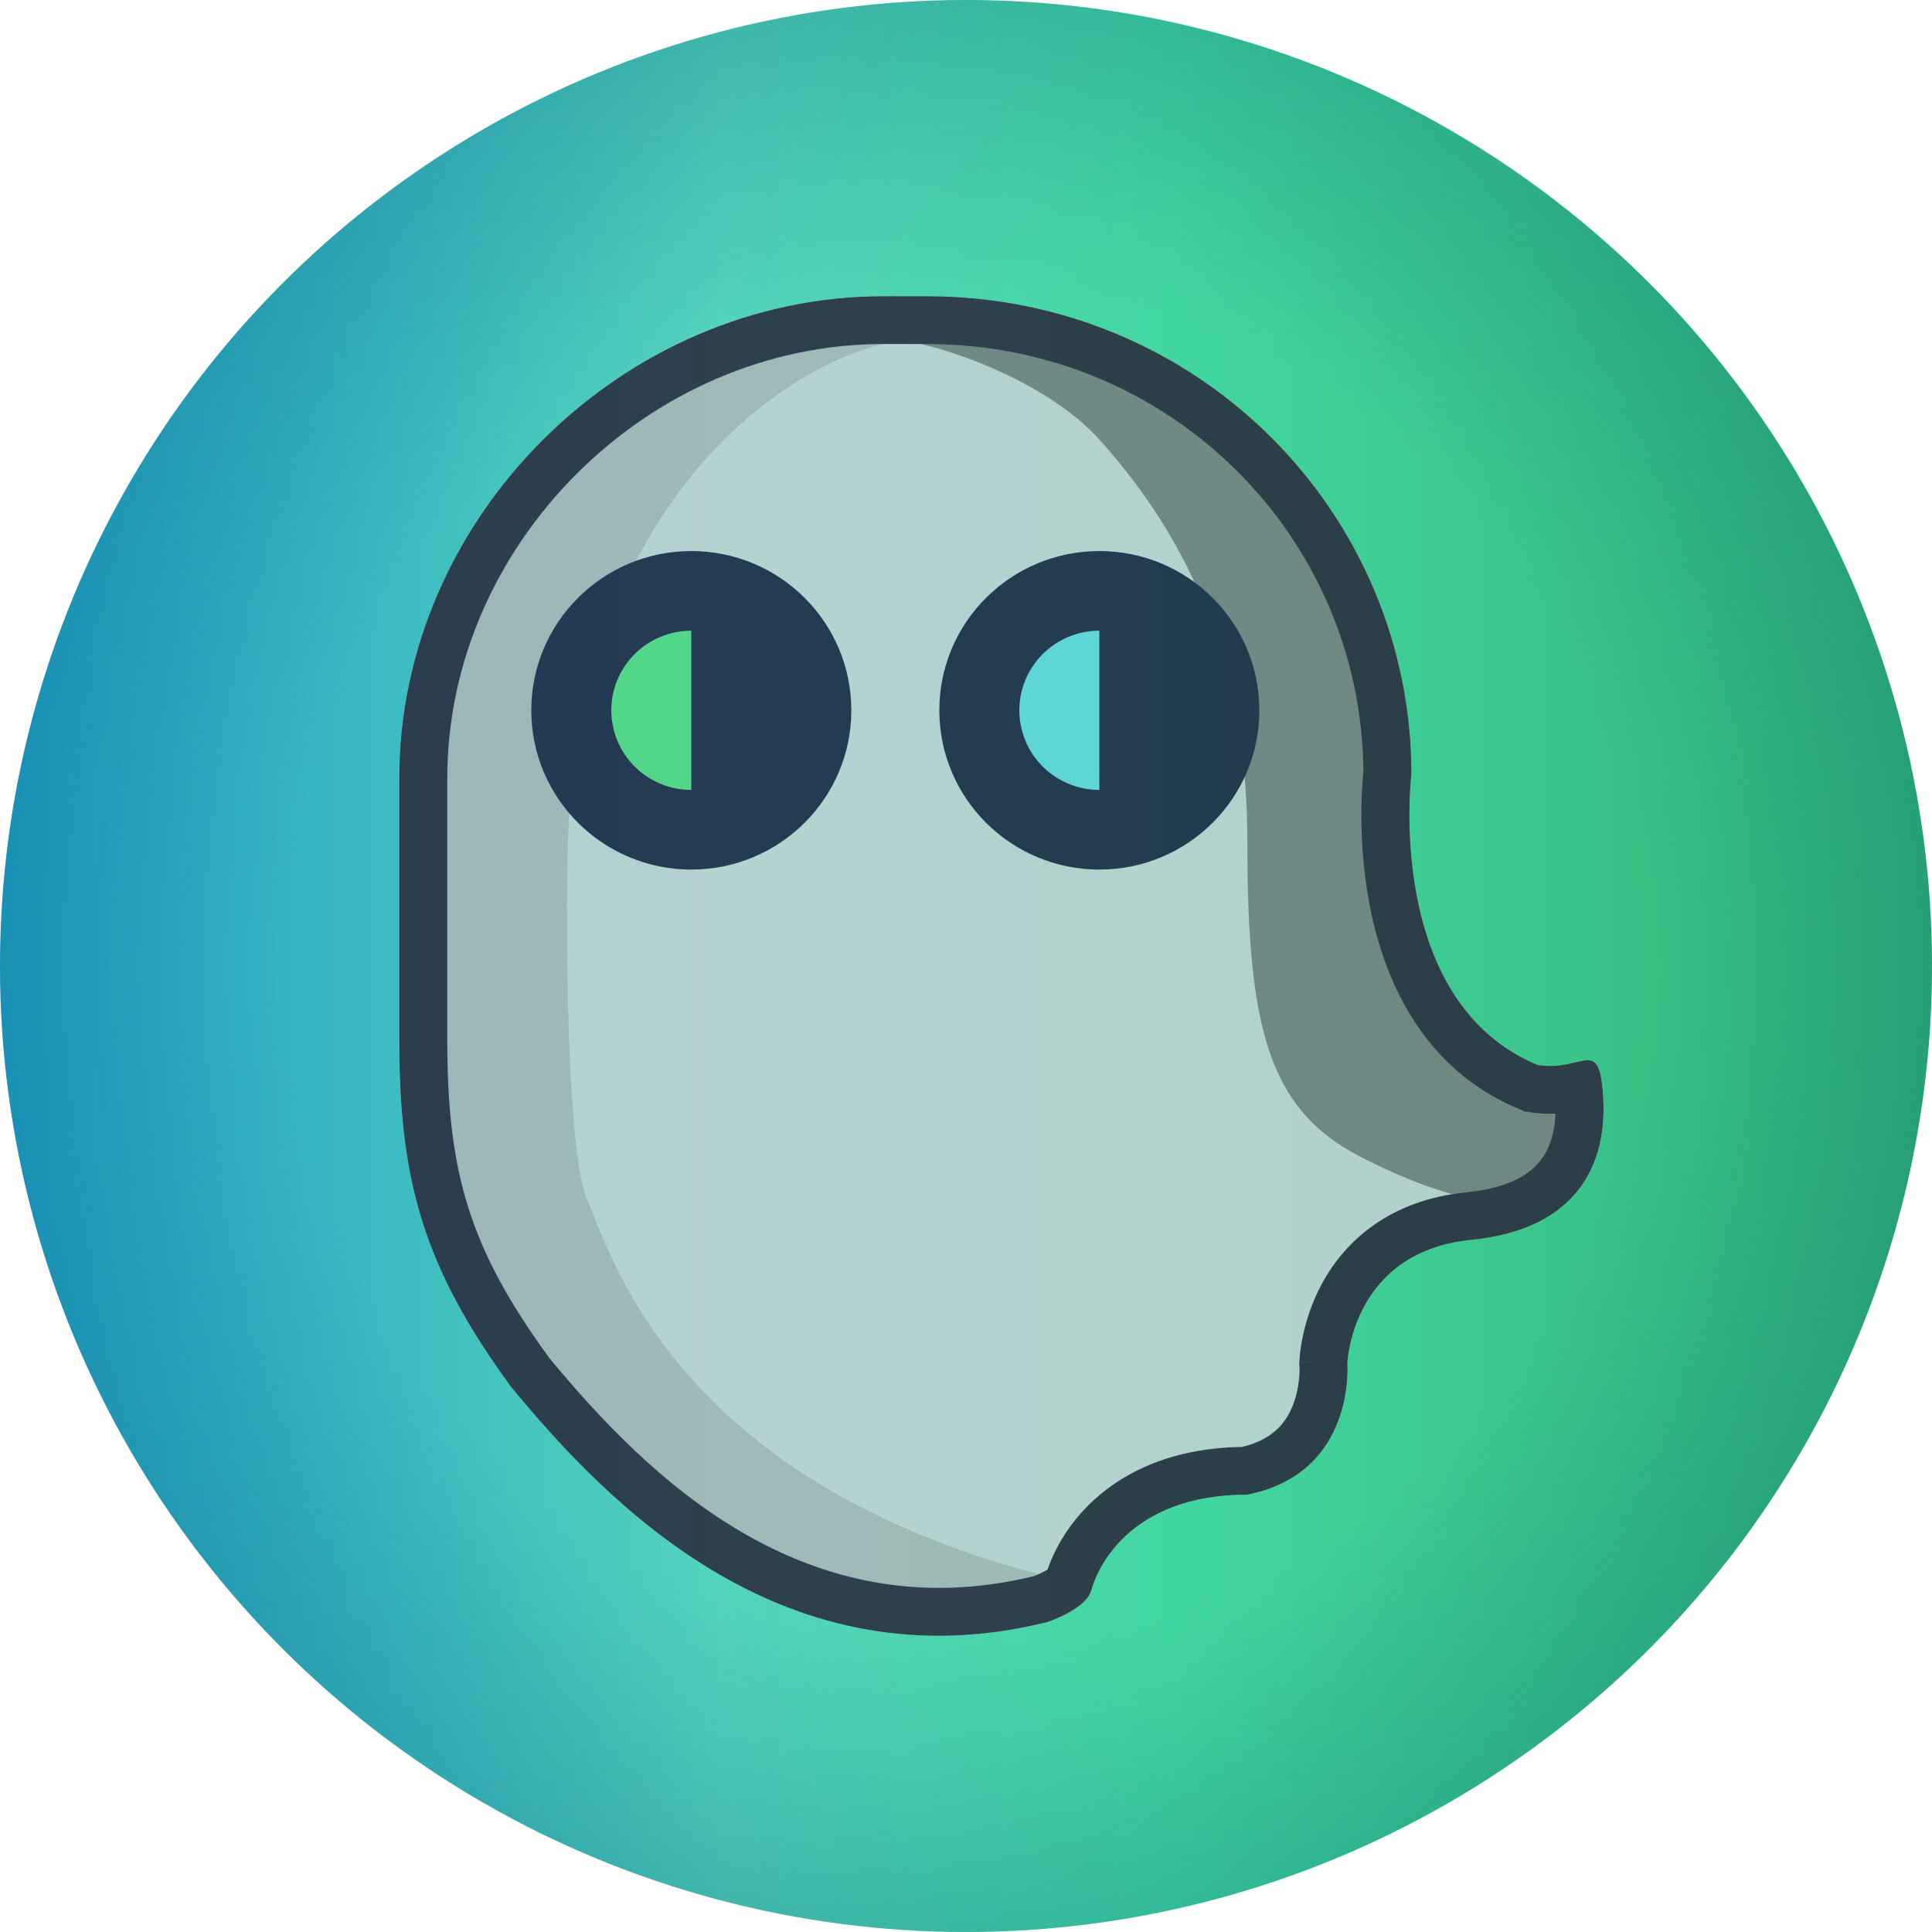 <svg width="300" height="300" viewBox="0 0 300 300" fill="none" xmlns="http://www.w3.org/2000/svg">
<circle cx="150" cy="150" r="150" fill="url(#paint0_linear)"/>
<circle cx="150" cy="150" r="150" fill="url(#paint1_radial)" fill-opacity="0.25"/>
<g opacity="0.9">
<path d="M248.948 170.43C248.369 160.641 245.933 166.453 238.785 165.386C214.81 155.428 219.158 120.188 219.158 120.188C219.158 79.833 186.275 46 143.927 46H137.152C96.499 46 62 80.451 62 120.807V161.61C62 183.469 65.842 196.9 79.393 215.397C94.638 233.893 121.978 261.962 162.631 251.873C162.631 251.873 168.679 249.879 169.464 246.927C170.248 243.975 175.054 232.089 193.69 232.089C210.628 228.726 209.219 211.687 209.219 211.687C209.219 211.687 209.84 194.372 228.475 192.522C245.414 190.84 249.528 180.219 248.948 170.43Z" fill="#BFD2D3"/>
<path fill-rule="evenodd" clip-rule="evenodd" d="M140.268 52.801C122.254 55.273 88.089 78.766 88.089 135.644C87.882 149.658 88.214 179.415 91.195 186.34C91.457 186.946 91.749 187.681 92.085 188.527C96.545 199.753 108.825 230.656 161.388 244.454C164.506 245.272 167.203 246.025 169.522 246.717C169.501 246.791 169.481 246.861 169.464 246.927C168.679 249.879 162.631 251.873 162.631 251.873C121.978 261.962 94.638 233.893 79.393 215.397C65.842 196.9 62 183.469 62 161.61V120.807C62 80.451 96.499 46 137.152 46H139.464L140.268 52.801Z" fill="#A6B6B7"/>
<path fill-rule="evenodd" clip-rule="evenodd" d="M181.503 55.834L153.934 48.473L139.647 52.801C146.48 53.625 162.496 59.143 170.706 68.256C186.856 86.185 193.689 106.587 193.689 130.698C193.689 159.164 196.795 172.12 211.082 179.539C225.369 186.958 238.414 189.431 240.899 183.248C242.887 178.302 243.384 173.357 243.384 171.502L241.273 165.506C240.515 165.546 239.687 165.521 238.785 165.386C214.809 155.428 219.158 120.188 219.158 120.188C219.158 92.984 204.215 68.745 181.503 55.834Z" fill="#768182"/>
<path fill-rule="evenodd" clip-rule="evenodd" d="M236.766 172.586L235.914 172.232C220.495 165.828 214.75 151.455 212.656 140.431C211.585 134.793 211.363 129.567 211.399 125.78C211.417 123.873 211.501 122.3 211.583 121.182C211.624 120.622 211.665 120.174 211.697 119.853C211.699 119.835 211.701 119.817 211.703 119.8C211.492 83.685 181.994 53.419 143.927 53.419H137.152C100.624 53.419 69.454 84.54 69.454 120.807V161.61C69.454 172.112 70.38 180.114 72.726 187.539C75.052 194.902 78.906 202.116 85.291 210.856C100.491 229.265 124.903 253.392 160.478 244.76C160.564 244.728 160.671 244.686 160.795 244.637C161.202 244.473 161.714 244.246 162.205 243.982C162.384 243.886 162.535 243.798 162.659 243.721C163.592 241.016 165.657 236.787 169.821 232.954C174.79 228.381 182.236 224.852 192.861 224.677C197.884 223.491 199.835 220.652 200.828 218.02C201.401 216.498 201.65 214.98 201.744 213.811C201.79 213.24 201.796 212.789 201.793 212.511C201.791 212.373 201.787 212.282 201.785 212.243C201.785 212.242 201.785 212.241 201.785 212.24L201.754 211.86L201.77 211.423L209.219 211.687C209.219 211.687 210.628 228.726 193.69 232.089C175.054 232.089 170.248 243.975 169.464 246.927C168.679 249.879 162.631 251.873 162.631 251.873C121.978 261.962 94.638 233.893 79.393 215.397C65.842 196.9 62 183.469 62 161.61V120.807C62 80.451 96.499 46 137.152 46H143.927C186.275 46 219.158 79.833 219.158 120.188C219.158 120.188 214.81 155.428 238.785 165.386C241.253 165.754 243.159 165.303 244.621 164.956C247.394 164.3 248.569 164.021 248.948 170.43C249.528 180.219 245.414 190.84 228.475 192.522C209.84 194.372 209.219 211.687 209.219 211.687C201.77 211.423 201.77 211.419 201.77 211.415L201.77 211.406L201.771 211.388L201.773 211.347C201.774 211.318 201.776 211.284 201.778 211.246C201.782 211.169 201.787 211.076 201.795 210.966C201.811 210.746 201.835 210.461 201.874 210.118C201.95 209.436 202.083 208.514 202.313 207.425C202.769 205.27 203.635 202.329 205.306 199.262C208.812 192.827 215.651 186.339 227.736 185.14C234.657 184.453 237.779 182.113 239.312 180.073C240.673 178.261 241.424 175.83 241.533 172.921C240.375 172.974 239.085 172.932 237.679 172.723L236.766 172.586ZM241.242 168.466C241.243 168.466 241.244 168.471 241.246 168.48C241.243 168.471 241.242 168.466 241.242 168.466ZM160.259 244.839L160.261 244.839C160.255 244.841 160.254 244.841 160.259 244.839ZM163.1 243.411C163.097 243.414 163.093 243.417 163.089 243.421C163.131 243.378 163.141 243.375 163.1 243.411Z" fill="#2A3040"/>
<ellipse cx="107.346" cy="110.297" rx="24.847" ry="24.729" fill="#1F2B46"/>
<path d="M107.346 97.932C104.051 97.932 100.891 99.234 98.561 101.553C96.231 103.872 94.922 107.017 94.922 110.296C94.922 113.576 96.231 116.721 98.561 119.04C100.891 121.358 104.051 122.661 107.346 122.661L107.346 110.296L107.346 97.932Z" fill="#52D784"/>
<ellipse cx="170.706" cy="110.297" rx="24.847" ry="24.729" fill="#1F2B46"/>
<path d="M170.706 97.932C167.411 97.932 164.251 99.234 161.921 101.553C159.591 103.872 158.282 107.017 158.282 110.296C158.282 113.576 159.591 116.721 161.921 119.04C164.251 121.358 167.411 122.661 170.706 122.661L170.706 110.296L170.706 97.932Z" fill="#60D5DC"/>
</g>
<defs>
<linearGradient id="paint0_linear" x1="0" y1="150" x2="300" y2="150" gradientUnits="userSpaceOnUse">
<stop stop-color="#21A0C8"/>
<stop offset="0.375" stop-color="#54D3BC"/>
<stop offset="0.606" stop-color="#42D7A1"/>
<stop offset="1" stop-color="#32B475"/>
</linearGradient>
<radialGradient id="paint1_radial" cx="0" cy="0" r="1" gradientUnits="userSpaceOnUse" gradientTransform="translate(150 150) rotate(90) scale(150)">
<stop offset="0.698" stop-color="#035E7B" stop-opacity="0"/>
<stop offset="1" stop-color="#035E7B"/>
</radialGradient>
</defs>
</svg>
